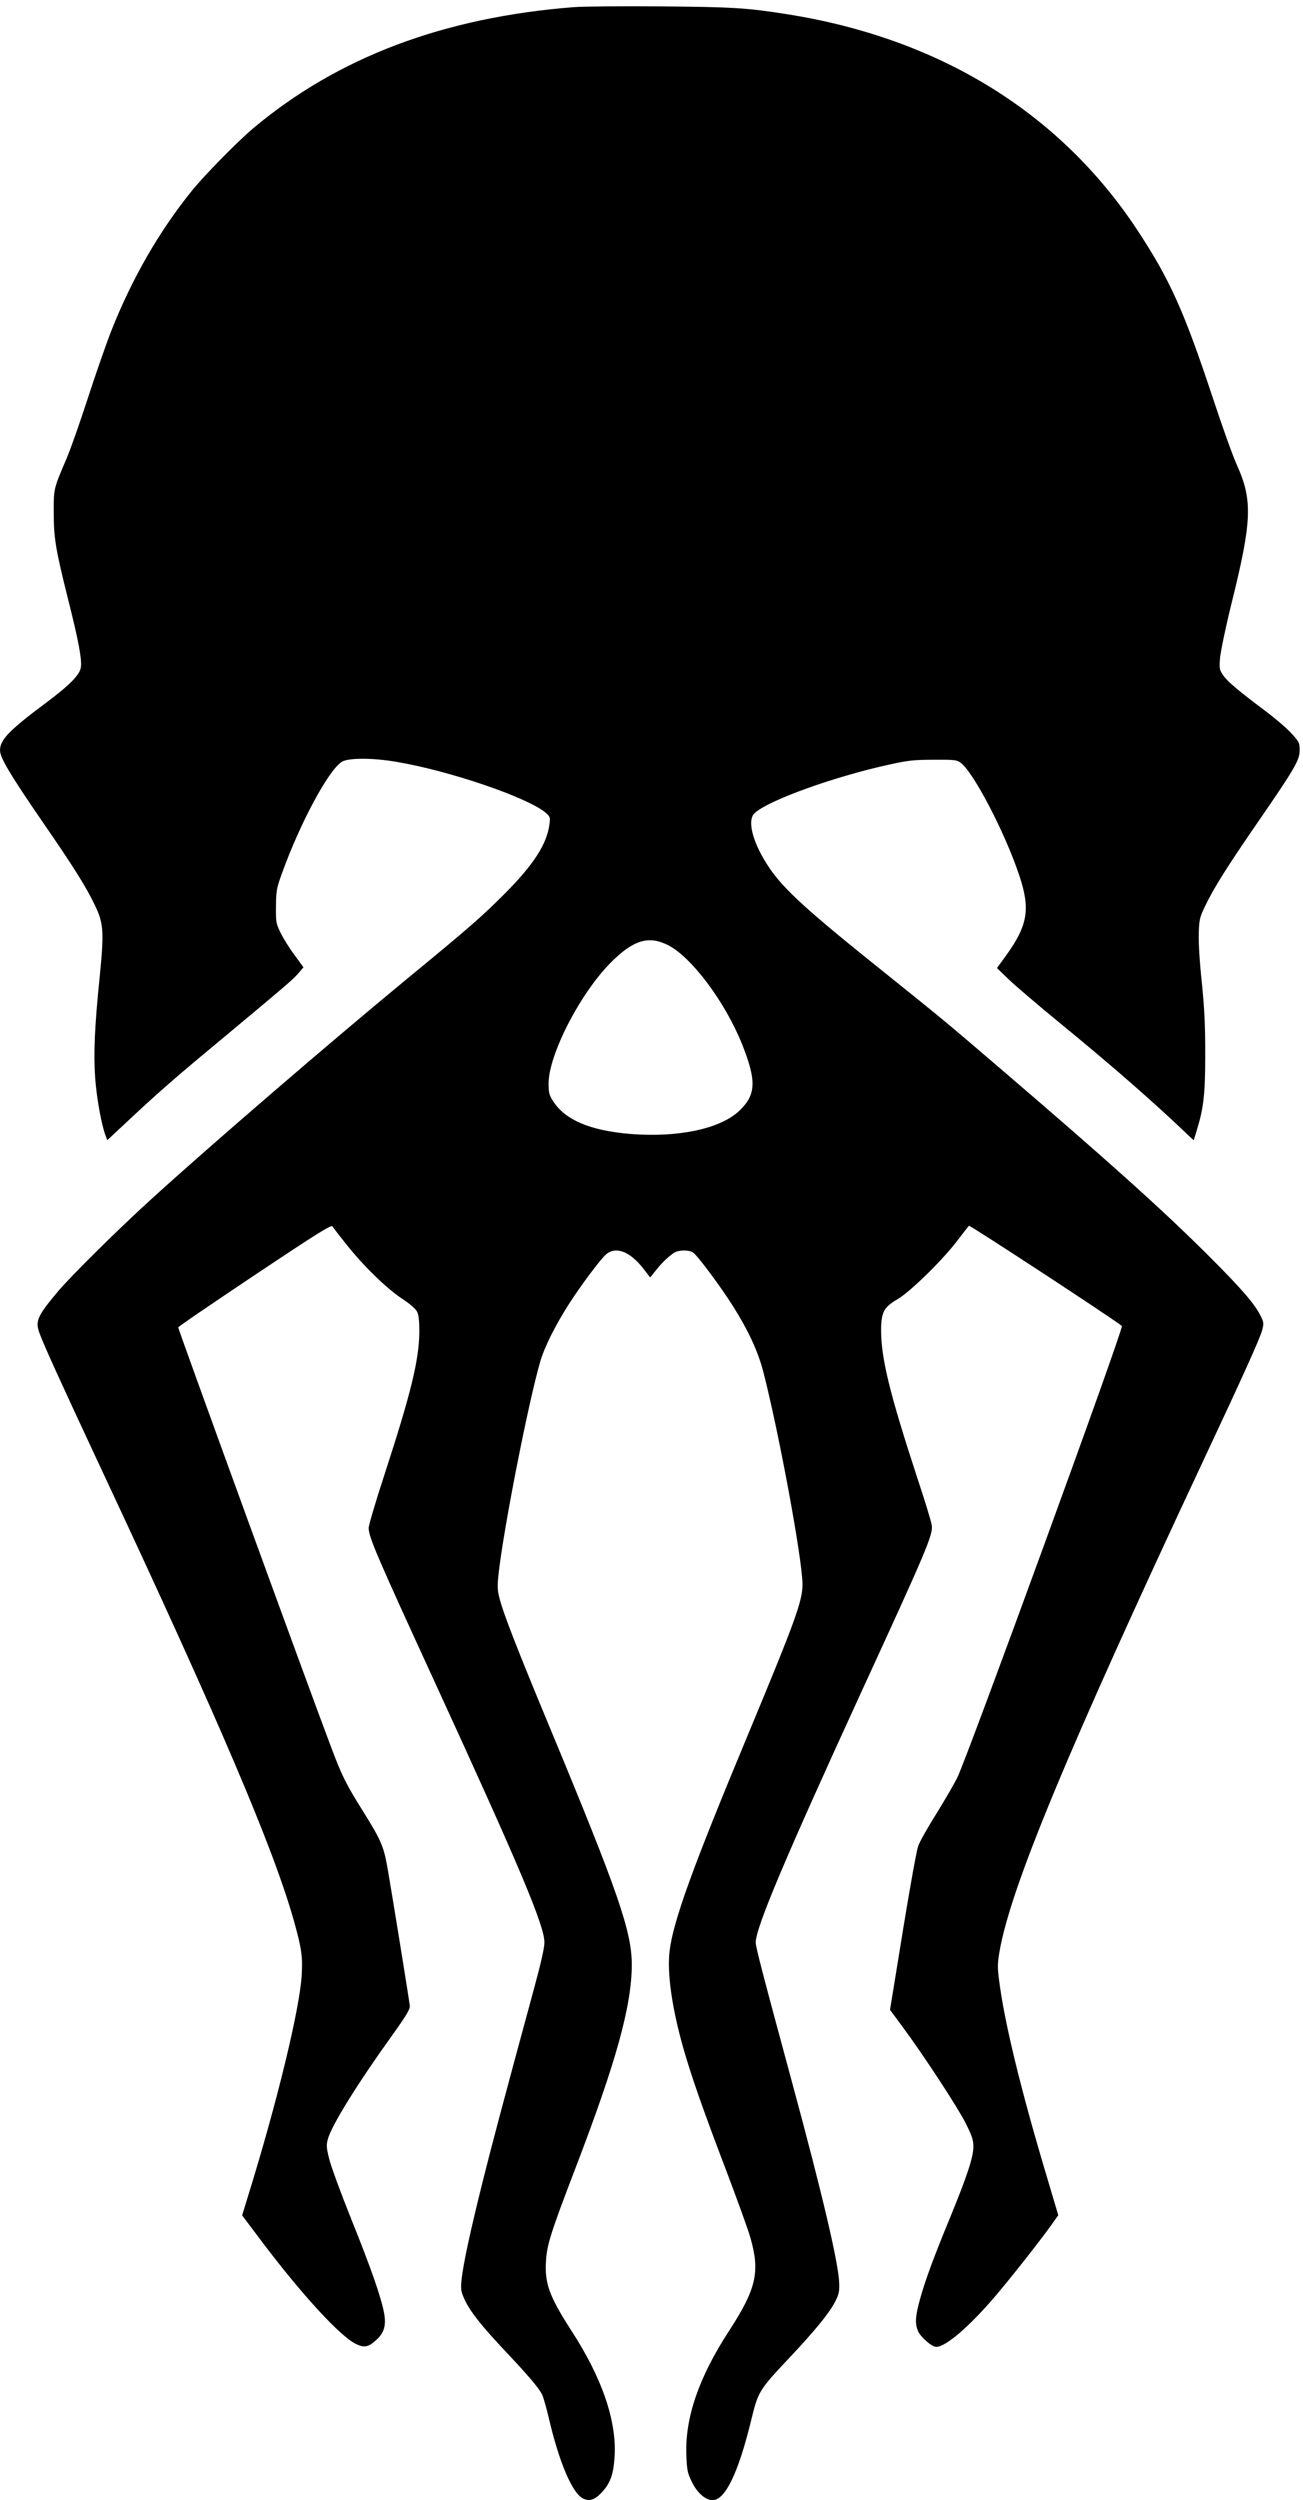 <?xml version="1.0" standalone="no"?>
<!DOCTYPE svg PUBLIC "-//W3C//DTD SVG 20010904//EN"
 "http://www.w3.org/TR/2001/REC-SVG-20010904/DTD/svg10.dtd">
<svg version="1.0" xmlns="http://www.w3.org/2000/svg"
 width="859.984pt" height="1648.802pt" viewBox="0 0 859.984 1648.802"
 preserveAspectRatio="xMidYMid meet">
<g transform="translate(-3.014,1654.552) rotate(-360.00) scale(0.095,-0.095)"
fill="#000000" stroke="none">
<path d="M4022 17367 c-906 -70 -1644 -348 -2232 -842 -109 -92 -340 -327
-426 -434 -228 -282 -416 -610 -559 -971 -37 -95 -111 -307 -164 -471 -53
-163 -118 -348 -144 -409 -94 -221 -92 -212 -92 -380 0 -181 13 -256 99 -601
74 -292 99 -428 89 -478 -9 -52 -81 -124 -246 -247 -251 -187 -316 -254 -315
-327 0 -50 68 -165 287 -484 230 -333 311 -463 375 -597 57 -119 61 -183 31
-484 -36 -353 -44 -538 -32 -709 10 -139 44 -329 73 -402 l11 -30 134 125
c199 187 338 309 612 536 501 417 545 455 581 497 l36 42 -61 84 c-35 46 -78
115 -97 154 -33 67 -34 76 -33 186 1 105 4 125 40 224 125 349 325 722 418
779 47 28 214 28 382 -1 371 -63 905 -246 1033 -352 32 -28 33 -32 27 -81 -18
-138 -110 -280 -310 -481 -165 -165 -243 -233 -699 -608 -526 -434 -1327
-1123 -1748 -1505 -235 -213 -570 -544 -661 -653 -141 -169 -156 -202 -124
-288 32 -86 133 -309 433 -951 820 -1751 1190 -2619 1333 -3124 54 -194 62
-249 55 -376 -13 -236 -172 -890 -373 -1537 l-41 -134 136 -181 c281 -372 545
-658 653 -711 60 -29 87 -24 143 27 55 49 70 102 54 188 -20 107 -90 309 -228
651 -72 180 -141 367 -153 417 -20 81 -21 96 -9 140 28 98 205 383 450 724 93
130 120 175 119 198 -3 34 -128 806 -158 975 -25 137 -46 183 -167 377 -118
188 -145 243 -218 435 -161 424 -1065 2907 -1066 2924 0 6 240 169 532 364
439 293 532 351 540 337 5 -9 48 -64 95 -123 121 -152 275 -302 383 -375 57
-37 100 -74 109 -93 12 -23 16 -63 16 -142 -2 -195 -58 -424 -241 -986 -61
-186 -111 -355 -111 -374 0 -63 58 -197 457 -1065 593 -1291 764 -1695 764
-1812 1 -33 -25 -148 -69 -309 -224 -825 -288 -1065 -358 -1344 -89 -355 -139
-589 -149 -693 -6 -66 -4 -78 24 -139 39 -82 120 -183 287 -360 151 -160 224
-246 248 -292 9 -18 30 -90 46 -159 74 -318 167 -535 244 -567 45 -19 82 -5
133 53 55 62 75 125 82 246 13 247 -88 541 -301 869 -153 238 -186 327 -176
484 7 113 33 196 204 642 284 740 392 1129 392 1417 -1 229 -95 502 -566 1635
-228 548 -326 799 -353 906 -15 58 -16 82 -6 173 36 320 206 1184 289 1470 30
103 105 252 199 399 86 134 222 315 259 346 68 57 166 19 257 -98 l49 -63 39
49 c43 54 85 94 126 122 33 21 104 22 134 1 32 -23 186 -229 276 -371 106
-168 173 -312 210 -453 109 -422 273 -1309 273 -1480 0 -115 -53 -259 -378
-1040 -385 -923 -519 -1293 -545 -1501 -19 -150 15 -393 93 -670 57 -200 135
-424 300 -857 77 -203 153 -412 167 -463 70 -241 43 -358 -151 -656 -205 -315
-302 -596 -293 -852 4 -112 8 -128 39 -192 38 -76 94 -125 144 -125 87 0 179
191 267 553 49 202 55 211 263 432 180 191 278 311 320 391 26 51 31 71 29
129 -3 135 -118 623 -329 1401 -203 749 -251 934 -251 965 0 102 200 576 729
1729 457 993 505 1105 494 1168 -3 24 -48 171 -100 327 -193 590 -252 830
-252 1030 1 121 20 157 111 210 89 51 314 271 419 409 40 52 76 99 80 103 5 7
1022 -659 1063 -696 14 -13 -1061 -2960 -1143 -3134 -20 -41 -85 -153 -145
-250 -61 -97 -118 -198 -127 -226 -16 -45 -81 -422 -163 -935 l-33 -202 87
-118 c147 -198 383 -559 439 -670 44 -88 53 -115 53 -163 0 -73 -44 -204 -159
-485 -114 -276 -173 -435 -210 -567 -34 -122 -38 -174 -16 -226 17 -42 97
-112 127 -111 66 0 227 138 407 348 114 134 309 381 392 497 l49 69 -74 249
c-187 623 -301 1092 -338 1388 -11 84 -10 114 4 195 77 443 473 1395 1413
3401 281 598 396 854 412 912 11 44 11 53 -9 94 -43 87 -126 184 -365 423
-316 315 -686 648 -1450 1302 -370 317 -399 341 -813 673 -525 420 -686 567
-787 716 -114 168 -158 329 -103 380 92 88 550 253 933 337 131 29 172 34 310
34 146 1 162 -1 189 -21 90 -67 308 -485 407 -782 78 -233 60 -345 -91 -555
l-64 -88 83 -80 c46 -44 201 -176 346 -295 363 -297 651 -548 889 -775 l49
-46 21 69 c48 156 59 249 59 532 0 208 -6 319 -24 498 -15 137 -23 272 -21
336 3 99 6 112 46 195 60 125 157 278 368 584 255 370 287 426 287 494 0 52
-3 58 -59 119 -33 36 -114 105 -181 155 -184 138 -261 202 -291 246 -26 38
-28 46 -22 122 4 44 39 213 79 375 143 575 148 717 39 961 -28 60 -103 270
-168 467 -200 603 -298 822 -524 1165 -539 818 -1380 1335 -2442 1501 -271 43
-379 49 -867 53 -265 2 -537 0 -603 -5z m649 -6511 c164 -82 397 -393 516
-688 101 -254 98 -350 -16 -460 -130 -127 -424 -190 -757 -164 -281 23 -457
97 -541 230 -26 41 -30 58 -30 120 0 200 217 622 430 838 157 158 263 191 398
124z"/>
</g>
</svg>
